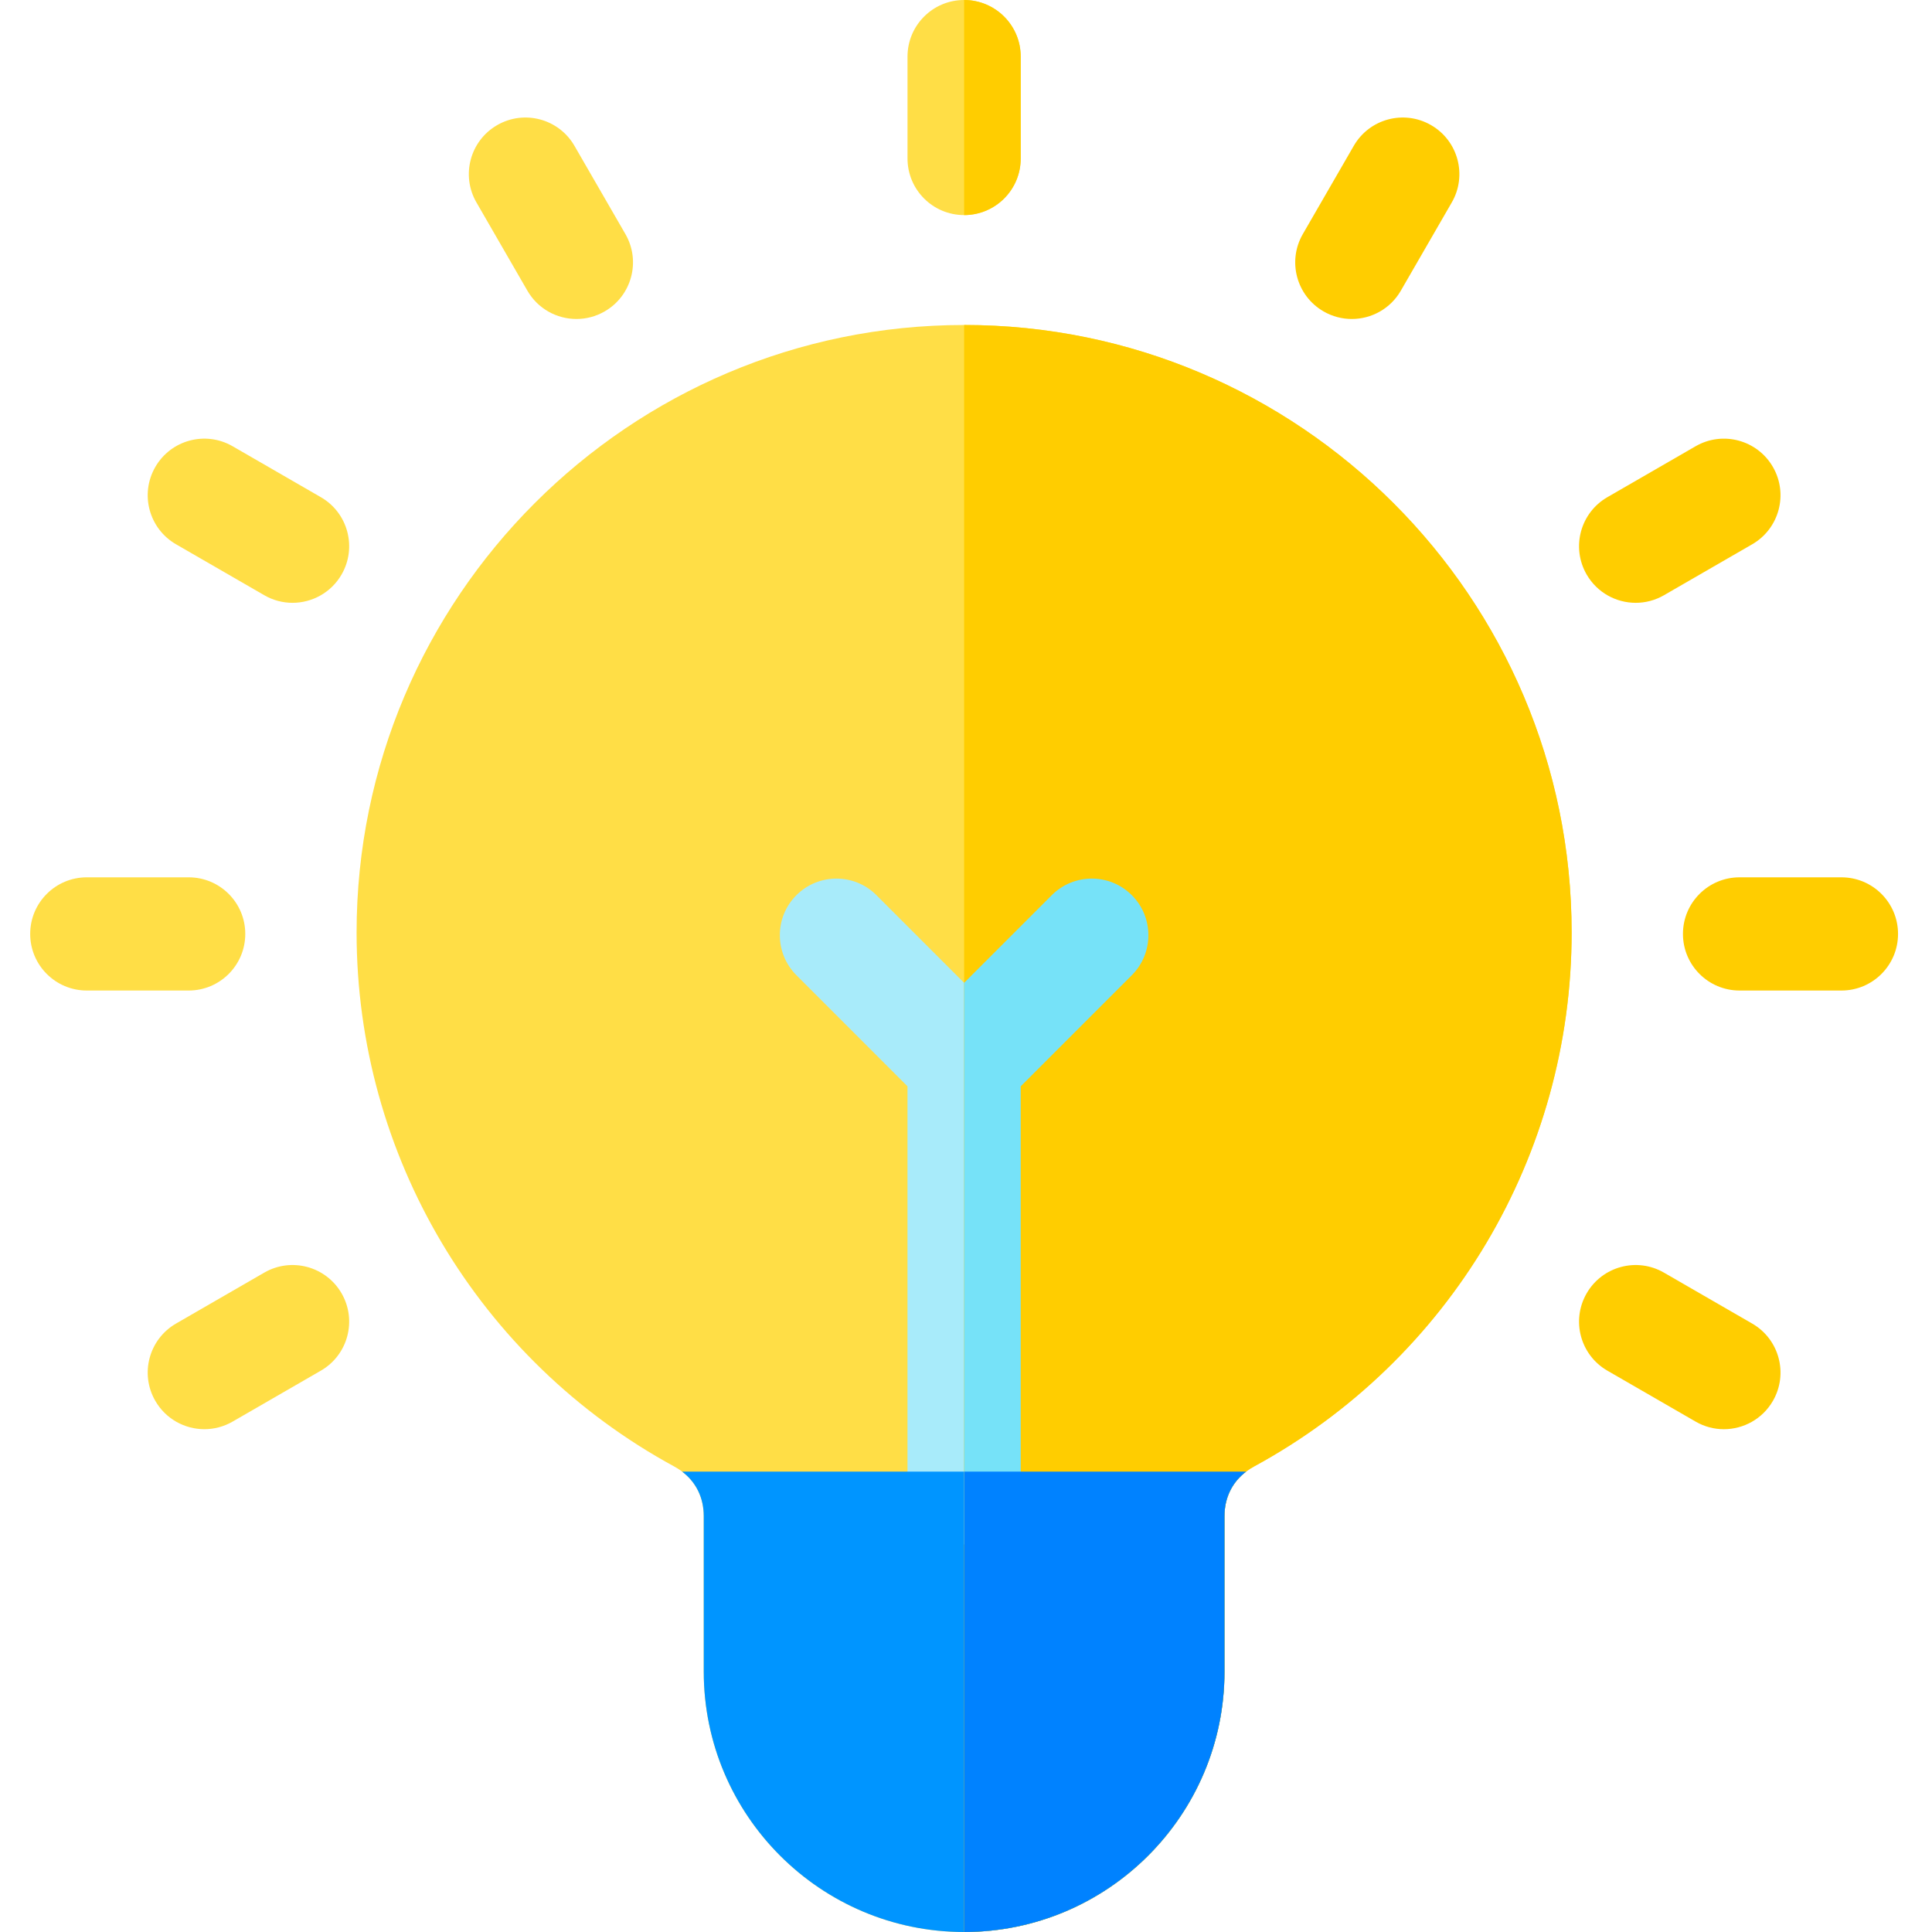 <svg height="512pt" viewBox="-8 0 512 512" width="512pt" xmlns="http://www.w3.org/2000/svg"><path d="m247.5 86.125c-88.773 0-161 72.223-161 161 0 59.043 32.25 113.27 84.168 141.508 5.051 2.75 7.832 7.43 7.832 13.176v41.191c0 38.047 30.953 69 69 69s69-30.953 69-69v-41.191c0-5.75 2.781-10.426 7.832-13.176 51.918-28.242 84.168-82.465 84.168-141.508 0-88.777-72.227-161-161-161zm0 0" fill="#ffde46"/><path d="m247.5 0c-8.285 0-15 6.715-15 15v27c0 8.285 6.715 15 15 15s15-6.715 15-15v-27c0-8.285-6.715-15-15-15zm0 0" fill="#ffde46"/><path d="m480 232.5h-27c-8.285 0-15 6.715-15 15s6.715 15 15 15h27c8.285 0 15-6.715 15-15s-6.715-15-15-15zm0 0" fill="#ffcd00"/><g fill="#ffde46"><path d="m57 247.5c0-8.285-6.715-15-15-15h-27c-8.285 0-15 6.715-15 15s6.715 15 15 15h27c8.285 0 15-6.715 15-15zm0 0"/><path d="m77.031 131.762-23.383-13.5c-7.176-4.145-16.348-1.688-20.488 5.488-4.145 7.176-1.688 16.348 5.488 20.488l23.383 13.5c2.363 1.367 4.941 2.016 7.488 2.016 5.184 0 10.223-2.691 13.004-7.504 4.141-7.176 1.684-16.348-5.492-20.488zm0 0"/><path d="m144.238 38.648c-4.141-7.176-13.312-9.633-20.488-5.488-7.176 4.141-9.633 13.316-5.488 20.488l13.5 23.383c2.777 4.812 7.816 7.504 13.004 7.504 2.543 0 5.121-.648 7.484-2.012 7.176-4.145 9.633-13.316 5.488-20.492zm0 0"/></g><path d="m371.25 33.16c-7.176-4.145-16.348-1.688-20.488 5.488l-13.5 23.383c-4.145 7.176-1.688 16.348 5.488 20.492 2.363 1.363 4.941 2.012 7.484 2.012 5.188 0 10.227-2.691 13.004-7.504l13.5-23.383c4.145-7.172 1.688-16.348-5.488-20.488zm0 0" fill="#ffcd00"/><path d="m425.48 159.754c2.547 0 5.125-.648 7.488-2.012l23.383-13.5c7.172-4.145 9.633-13.316 5.488-20.492-4.145-7.176-13.32-9.629-20.488-5.488l-23.383 13.5c-7.176 4.141-9.633 13.316-5.492 20.488 2.781 4.812 7.82 7.504 13.004 7.504zm0 0" fill="#ffcd00"/><path d="m456.352 350.762-23.383-13.5c-7.176-4.145-16.352-1.688-20.492 5.488-4.141 7.176-1.684 16.348 5.492 20.488l23.383 13.5c2.363 1.367 4.941 2.016 7.484 2.016 5.184 0 10.227-2.691 13.004-7.504 4.145-7.176 1.684-16.348-5.488-20.488zm0 0" fill="#ffcd00"/><path d="m62.031 337.258-23.383 13.5c-7.176 4.145-9.633 13.316-5.488 20.492 2.777 4.812 7.82 7.5 13.004 7.5 2.543 0 5.125-.648 7.484-2.012l23.383-13.5c7.176-4.141 9.633-13.316 5.492-20.488-4.141-7.176-13.32-9.633-20.492-5.492zm0 0" fill="#ffde46"/><path d="m291.941 237.23c-5.855-5.859-15.355-5.859-21.211 0l-23.23 23.23-23.23-23.23c-5.855-5.859-15.352-5.859-21.211 0-5.859 5.855-5.859 15.355 0 21.211l29.441 29.445v106.43c0 8.281 6.715 15 15 15s15-6.719 15-15v-106.43l29.441-29.441c5.859-5.859 5.859-15.355 0-21.215zm0 0" fill="#a8ebfa"/><path d="m316.5 443v-41.191c0-4.887 2.016-8.996 5.723-11.809h-149.445c3.707 2.812 5.723 6.922 5.723 11.809v41.191c0 38.047 30.953 69 69 69s69-30.953 69-69zm0 0" fill="#0095ff" fill-rule="evenodd"/><path d="m247.5 86.125v425.875c38.047 0 69-30.953 69-69v-41.191c0-5.75 2.781-10.426 7.832-13.176 51.918-28.242 84.168-82.465 84.168-141.508 0-88.777-72.227-161-161-161zm0 0" fill="#ffcd00"/><path d="m291.941 237.23c-5.855-5.859-15.355-5.859-21.211 0l-23.23 23.23v148.855c8.285 0 15-6.719 15-15v-106.43l29.441-29.441c5.859-5.859 5.859-15.355 0-21.215zm0 0" fill="#76e2f8"/><path d="m247.5 390v122c38.047 0 69-30.953 69-69v-41.191c0-4.887 2.016-8.996 5.723-11.809zm0 0" fill="#0082ff" fill-rule="evenodd"/><path d="m247.5 0v57c8.285 0 15-6.715 15-15v-27c0-8.285-6.715-15-15-15zm0 0" fill="#ffcd00"/></svg>